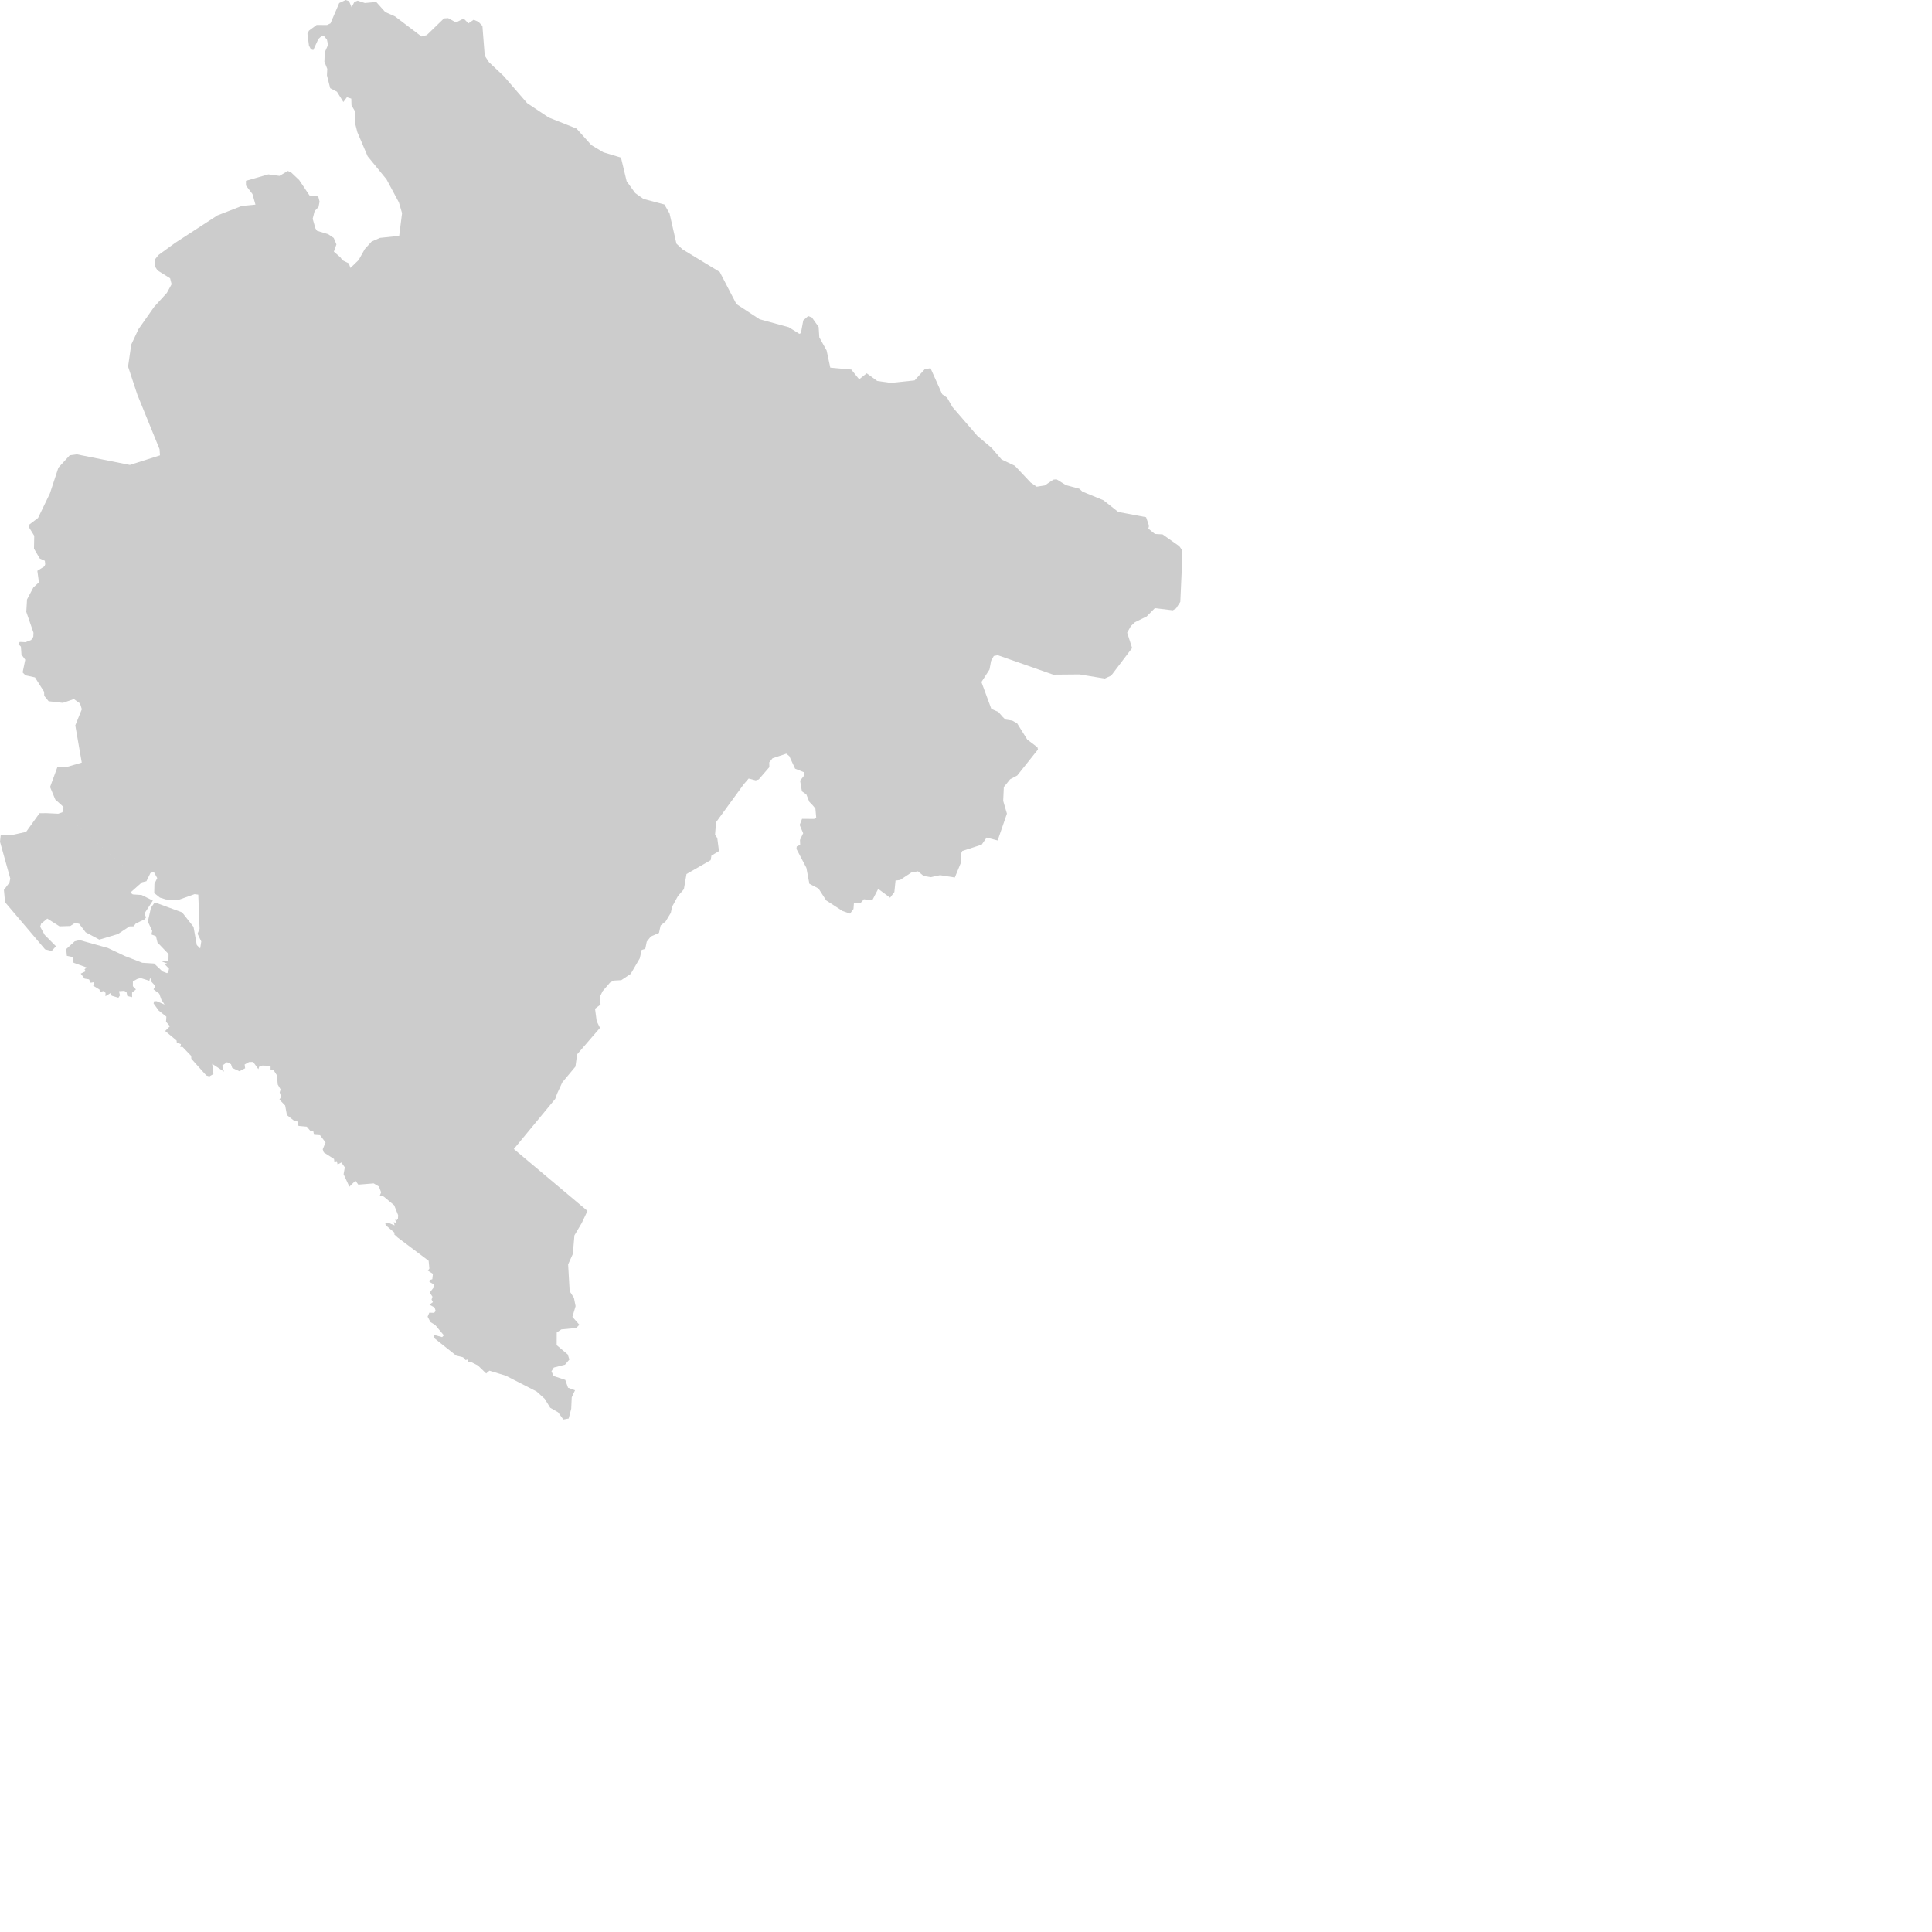 <?xml version="1.0" encoding="UTF-8" standalone="no"?>
<?xml-stylesheet type="text/css" href="/styles/home.css"?>

<!-- https://www.amcharts.com/svg-maps -->
<svg version="1.1" xmlns="http://www.w3.org/2000/svg" id="map-montenegro" viewBox="0 0 1000 1000">
   <defs>
		<style type="text/css">
			.land
			{
				fill: #CCCCCC;
				fill-opacity: 1;
				stroke:white;
				stroke-opacity: 1;
				stroke-width:0.5;
			}
		</style>

		<!-- <amcharts:ammap
       projection="mercator"
       leftLongitude="18.438452"
       topLatitude="43.565072"
       rightLongitude="20.376768"
       bottomLatitude="41.849068" /> -->

		<!-- All areas are listed in the line below. You can use this list in your script. -->
		<!--{id:"MT_NO"},{id:"MT_CE"},{id:"MT_SO"},{id:"MT_SE"},{id:"MT_GO"}-->

	</defs>
  <g
     id="g28">
    <path
       style="fill:#cccccc;fill-opacity:1;stroke:none;stroke-width:0.5;stroke-opacity:1"
       d="m 178.93,0 -3.35,1.561 -4.52,10.51 -1.801,0.869 -5.359,-0.039 -3.98,2.949 -0.789,1.6 0.789,6.16 1.01,1.91 1.23,0.391 2.619,-5.721 1.42,-1.309 1.42,-0.342 1.611,1.99 0.57,2.691 -1.701,3.869 -0.189,4.811 1.48,3.73 -0.16,3.379 1.68,6.641 3.5,1.82 3.32,5.33 1.83,-2.471 2.27,0.73 0.1,3.43 L 183.98,58 v 6.539 l 0.98,3.861 5.34,12.51 9.75,11.9 6.41,11.939 1.648,5.58 -1.49,11.76 -9.949,1.041 -4.32,1.898 -3.51,3.852 -3.23,5.729 -4.219,4.08 -0.852,-2.379 -3.289,-1.6 -1.01,-1.461 -3.439,-2.99 1.33,-3.76 -1.391,-3.33 -2.84,-1.939 -5.82,-1.77 -0.82,-1.262 -1.42,-4.969 1.01,-3.98 2.02,-2.119 0.541,-2.762 -0.689,-2.689 -4.521,-0.52 -5.34,-7.961 -4.199,-3.979 -1.67,-0.73 -4.33,2.549 -5.74,-0.779 -11.619,3.33 v 2.43 l 3.369,4.41 1.551,5.49 -6.98,0.65 -12.721,4.93 -21.859,14.221 -8.68,6.309 -1.641,2.08 0.061,4.102 1.139,1.77 6.5,4.059 0.791,3.07 -2.49,4.531 -6.539,7.17 -8.15,11.609 -3.721,7.93 -1.65,11.391 4.791,14.5 11.51,28.279 0.221,3.18 -15.602,4.951 -27.439,-5.471 -3.66,0.48 -5.879,6.41 -4.391,13.33 -6.131,12.689 -4.479,3.391 -0.061,1.719 2.561,4.131 -0.131,6.66 2.971,5.07 2.65,1.199 0.189,1.801 -0.381,1.08 -3.689,2.32 0.82,5.959 -2.881,2.66 -3.279,6.189 -0.381,6.43 3.73,10.811 -0.1,2.1 -1.131,1.68 -2.91,1.111 -2.969,-0.131 -0.691,1.121 1.291,1.33 0.289,4.109 1.951,2.66 -1.35,6.561 1.449,1.5 4.93,1.068 4.73,7.451 0.07,2.1 2.27,2.791 7.359,0.85 5.711,-1.971 3.189,2.27 0.92,3 -3.379,8.352 3.35,19.26 -7.551,2.219 -5.119,0.271 -3.73,10.148 2.68,6.461 4.24,3.82 -0.09,1.529 v 0 l -0.477,1.271 41.217,36.229 0,0 0,0 v 0 0 l 0,0 2.299,-0.551 2.051,-4.18 1.74,-0.689 1.801,3.25 -1.451,2.98 -0.1,4.779 2.939,2.35 3.16,0.98 6.791,0.09 7.99,-2.859 1.92,0.25 0.67,17.75 -1.051,2.469 1.93,4.012 -0.561,3.619 -1.75,-1.75 -1.699,-9.42 -5.91,-7.5 -14.18,-5.17 -1.949,2.779 -1.611,7.16 2.27,4.861 -0.439,1.789 2.371,0.939 0.789,3.24 5.74,5.971 -0.061,3.539 -3.66,0.211 2.971,1.189 -1.051,0.561 2.021,2.039 -0.371,1.83 -0.639,0.521 -2.361,-0.9 -4.33,-4.09 -6.129,-0.381 -8.99,-3.48 -8.801,-4.17 -14.65,-4.09 -2.529,0.641 -4.391,4.01 0.32,3.49 3.061,0.641 0.41,2.939 6.82,2.469 -1.141,0.941 0.6,0.98 -2.561,1.238 1.99,2.602 2.311,0.379 0.85,1.75 1.891,-0.34 -0.6,1.871 3.279,2 0.189,1.279 1.801,-0.51 1.141,0.939 -0.061,1.75 2.65,-1.66 0.6,1.4 3.471,1.02 0.789,-1.23 -0.51,-2.129 2.721,-0.211 1.199,0.721 0.41,1.959 2.459,0.602 v -2.381 l 1.99,-1.619 -1.58,-1.66 v -2.471 l 2.17,-1.24 1.781,-0.549 4.58,1.449 0.309,-1.199 0.762,0.129 -0.102,1.451 2.15,2.34 -0.98,1.709 2.971,2.211 1.09,3.07 1.66,2.59 -4.039,-1.74 h -1.33 l -0.32,1.15 2.66,3.699 3.979,3.15 -0.189,2.6 2.02,2.34 -2.469,2.471 5.91,4.93 0.129,1.109 2.141,0.77 -0.34,1.48 1.16,-0.039 4.459,4.639 0.09,1.49 7.74,8.631 1.58,0.51 2.111,-1.23 -0.631,-5.279 6.131,4.039 -0.951,-3.1 2.5,-1.789 2.061,1.049 0.65,1.93 3.699,1.701 2.961,-1.531 -0.25,-1.959 2.279,-1.27 2.141,-0.041 2.689,3.74 0.41,-1.279 1.609,-0.59 4.291,0.119 v 2.09 l 1.609,0.211 1.709,2.68 0.381,4.68 1.51,2.59 -0.5,1.49 0.791,2.33 -0.92,1.41 2.969,3.061 0.92,4.969 3.82,3.01 1.541,0.17 0.639,2.43 4.291,0.381 1.9,2.25 1.42,-0.039 0.408,1.988 3.121,0.221 2.85,3.73 -1.459,3.57 0.539,1.609 5.311,3.4 0.18,1.439 1.24,-0.34 0.439,1.74 1.93,-1.029 1.791,2.52 -0.631,3.559 3,6.451 3.131,-3.09 1.48,2.029 7.959,-0.641 2.721,1.621 1.129,3.01 -0.689,1.74 2.08,0.471 5.369,4.488 2.051,5.131 -0.09,1.699 -0.631,0.891 -0.82,-0.301 0.631,1.781 -1.391,-0.51 0.471,1.699 -3.029,-1.23 -1.771,0.131 0.16,0.971 4.9,4.199 -0.57,0.459 1.771,1.66 16.158,12.16 0.381,4.021 -0.789,1.059 2.619,1.66 -0.311,2.791 -1.389,0.42 -0.102,0.979 2.4,1.311 -0.09,1.451 -2.15,2.738 1.42,2.16 -0.469,1.48 0.689,1.32 -1.76,1.311 2.65,1.479 0.539,1.781 -0.789,0.969 -2.5,-0.078 -0.881,2.068 1.48,2.791 2.43,1.48 4.49,5.379 -0.891,0.93 -4.48,-1.229 0.602,1.898 11.148,8.891 3.561,0.881 1.301,1.439 1.1,-0.291 0.039,1.311 1.42,-0.129 3.82,1.898 4.291,4.15 1.68,-1.439 8.459,2.58 15.98,8.199 4.17,3.76 2.84,4.641 4.07,2.33 2.75,3.76 2.75,-0.51 1.32,-5.07 0.26,-5.91 1.701,-3.639 L 294,718.279 l -1.42,-4.059 -6.029,-1.98 -1.111,-2.461 1.23,-1.939 5.779,-1.48 2.25,-2.66 -0.83,-2.629 -5.738,-4.82 0.029,-6.551 2.4,-1.609 7.699,-0.721 1.609,-1.689 -3.6,-4.07 1.65,-5.539 -0.859,-4.32 -2.211,-3.43 -0.789,-13.891 2.439,-5.379 0.82,-9.621 3.799,-6.42 2.951,-6.25 -38.109,-32.039 21.439,-25.951 0.959,-2.709 2.67,-5.801 6.82,-8.199 0.861,-6.34 11.84,-13.701 -1.711,-3.49 -0.85,-6.43 2.84,-2.129 -0.16,-4.42 1.27,-2.561 3.82,-4.43 1.961,-1.021 3.85,-0.209 4.859,-3.24 4.711,-8.051 0.979,-4.35 1.861,-0.559 0.76,-3.701 2.109,-2.689 4.23,-1.83 0.859,-3.881 2.561,-2.049 2.711,-4.48 0.629,-3.109 3.029,-5.551 3.102,-3.58 1.359,-7.859 12.5,-7.17 0.41,-2.35 3.891,-2.342 -0.861,-6.709 -1.16,-1.84 0.531,-6.41 14.279,-19.6 2.59,-3.01 3.631,0.939 1.58,-0.471 5.49,-6.369 -0.06,-2.439 1.699,-2.141 7.141,-2.391 1.549,1.281 3,6.5 4.611,1.84 0.119,1.629 -2.139,2.73 0.939,5.52 2.279,1.58 1.551,3.85 1.74,1.791 1.41,1.709 0.41,4.621 -1.07,0.73 -6.25,-0.051 -1.23,3.16 1.801,4.32 -1.65,3.42 0.1,2.559 -1.77,0.852 -0.16,1.24 5.15,9.818 1.549,8.24 4.73,2.48 3.98,6.141 8.5,5.5 3.85,1.33 1.77,-2.391 0.221,-3.029 3.469,-0.09 1.711,-1.92 4.289,0.6 3.102,-5.971 6.16,4.561 2.209,-2.9 0.6,-5.971 2.361,-0.299 5.809,-3.84 3.451,-0.641 2.898,2.391 3.631,0.639 4.9,-1.029 7.641,1.199 3.379,-8.238 -0.221,-4.021 0.73,-1.49 10.01,-3.25 2.551,-3.67 5.721,1.5 4.799,-13.889 -1.93,-6.58 0.32,-7.18 3.25,-4.021 3.699,-1.969 10.701,-13.43 -0.25,-1.16 -5.281,-4.021 -5.24,-8.389 -2.52,-1.41 -3.57,-0.561 -1.43,-1.42 -2.17,-2.48 -3.66,-1.619 -5.119,-13.881 4.17,-6.469 L 513,342 l 1.391,-2.471 2.049,-0.398 28.711,10.068 13.639,-0.119 13.041,2.141 3.32,-1.541 10.83,-14.279 -2.561,-7.93 1.9,-3.391 2.109,-2.02 6.1,-3 4.23,-4.291 9.279,1.121 1.711,-0.99 2.18,-3.391 L 612,287.551 611.68,284.5 l -1.289,-1.801 -8.65,-6.1 -3.951,-0.219 -3.408,-2.75 0.35,-1.5 -1.52,-4.432 -14.4,-2.709 -7.67,-6.061 -10.871,-4.469 -1.67,-1.512 -6.879,-1.85 -4.871,-3.01 -1.609,0.17 -4.51,3.02 -4.141,0.641 -3.129,-2.15 -8.182,-8.689 -6.859,-3.25 -5.17,-6 -7.35,-6.199 -12.951,-14.99 -2.719,-4.781 -2.561,-1.809 -6.029,-13.451 -2.971,0.48 -5.27,5.82 -12.281,1.289 -7.049,-0.99 -5.461,-3.969 -3.92,3.1 -4.039,-5.041 -10.891,-0.988 -1.9,-8.881 -3.789,-6.82 -0.34,-5.35 -3.48,-4.92 -1.949,-0.73 -2.531,2.24 -1.23,6.609 -0.818,0.34 -5.441,-3.408 -15.119,-4.141 -12,-7.859 -8.621,-16.621 -19.289,-11.709 -3.131,-2.941 -3.568,-15.648 -2.65,-4.621 -10.871,-2.9 -4.229,-2.99 -4.451,-6.139 -2.939,-12.25 -9.09,-2.73 -6.221,-3.721 -7.709,-8.58 -14.371,-5.709 -11.18,-7.461 -12.16,-14.039 -7.57,-7.121 -2.209,-3.379 -1.201,-15.4 -2.029,-2.131 -2.49,-1.09 -2.719,1.871 L 240,9.6 l -4.01,1.99 -4.041,-2.209 -2.148,0.129 -8.9,8.641 -2.721,0.73 L 204.439,8.471 199.42,6.25 194.75,1.039 188.84,1.561 185.15,0.35 183.439,1 181.99,3.73 180.66,0.609 Z m -146.656,420.441 -2.142,0.739 -6.191,-0.299 -3.479,0.039 -6.951,9.66 -6.879,1.539 L 0.35,432.381 0,435.711 5.33,454.76 4.859,456.891 2.02,460.6 2.619,467 l 20.701,24.369 3.41,0.852 2.24,-2.432 -5.84,-5.879 -2.342,-4.26 0.541,-1.58 3.16,-2.6 6.32,4.01 5.59,-0.17 2.369,-1.58 2.211,0.43 3.35,4.391 7.07,3.789 9.629,-2.859 5.971,-3.971 2.119,-0.039 1.17,-1.451 4.641,-2.219 0.76,-1.111 -0.82,-1.07 0.32,-1.449 3.92,-6.02 L 73.301,463.25 68.75,462.949 l -1.33,-0.898 6.07,-5.381 z" />
  </g>
</svg>
